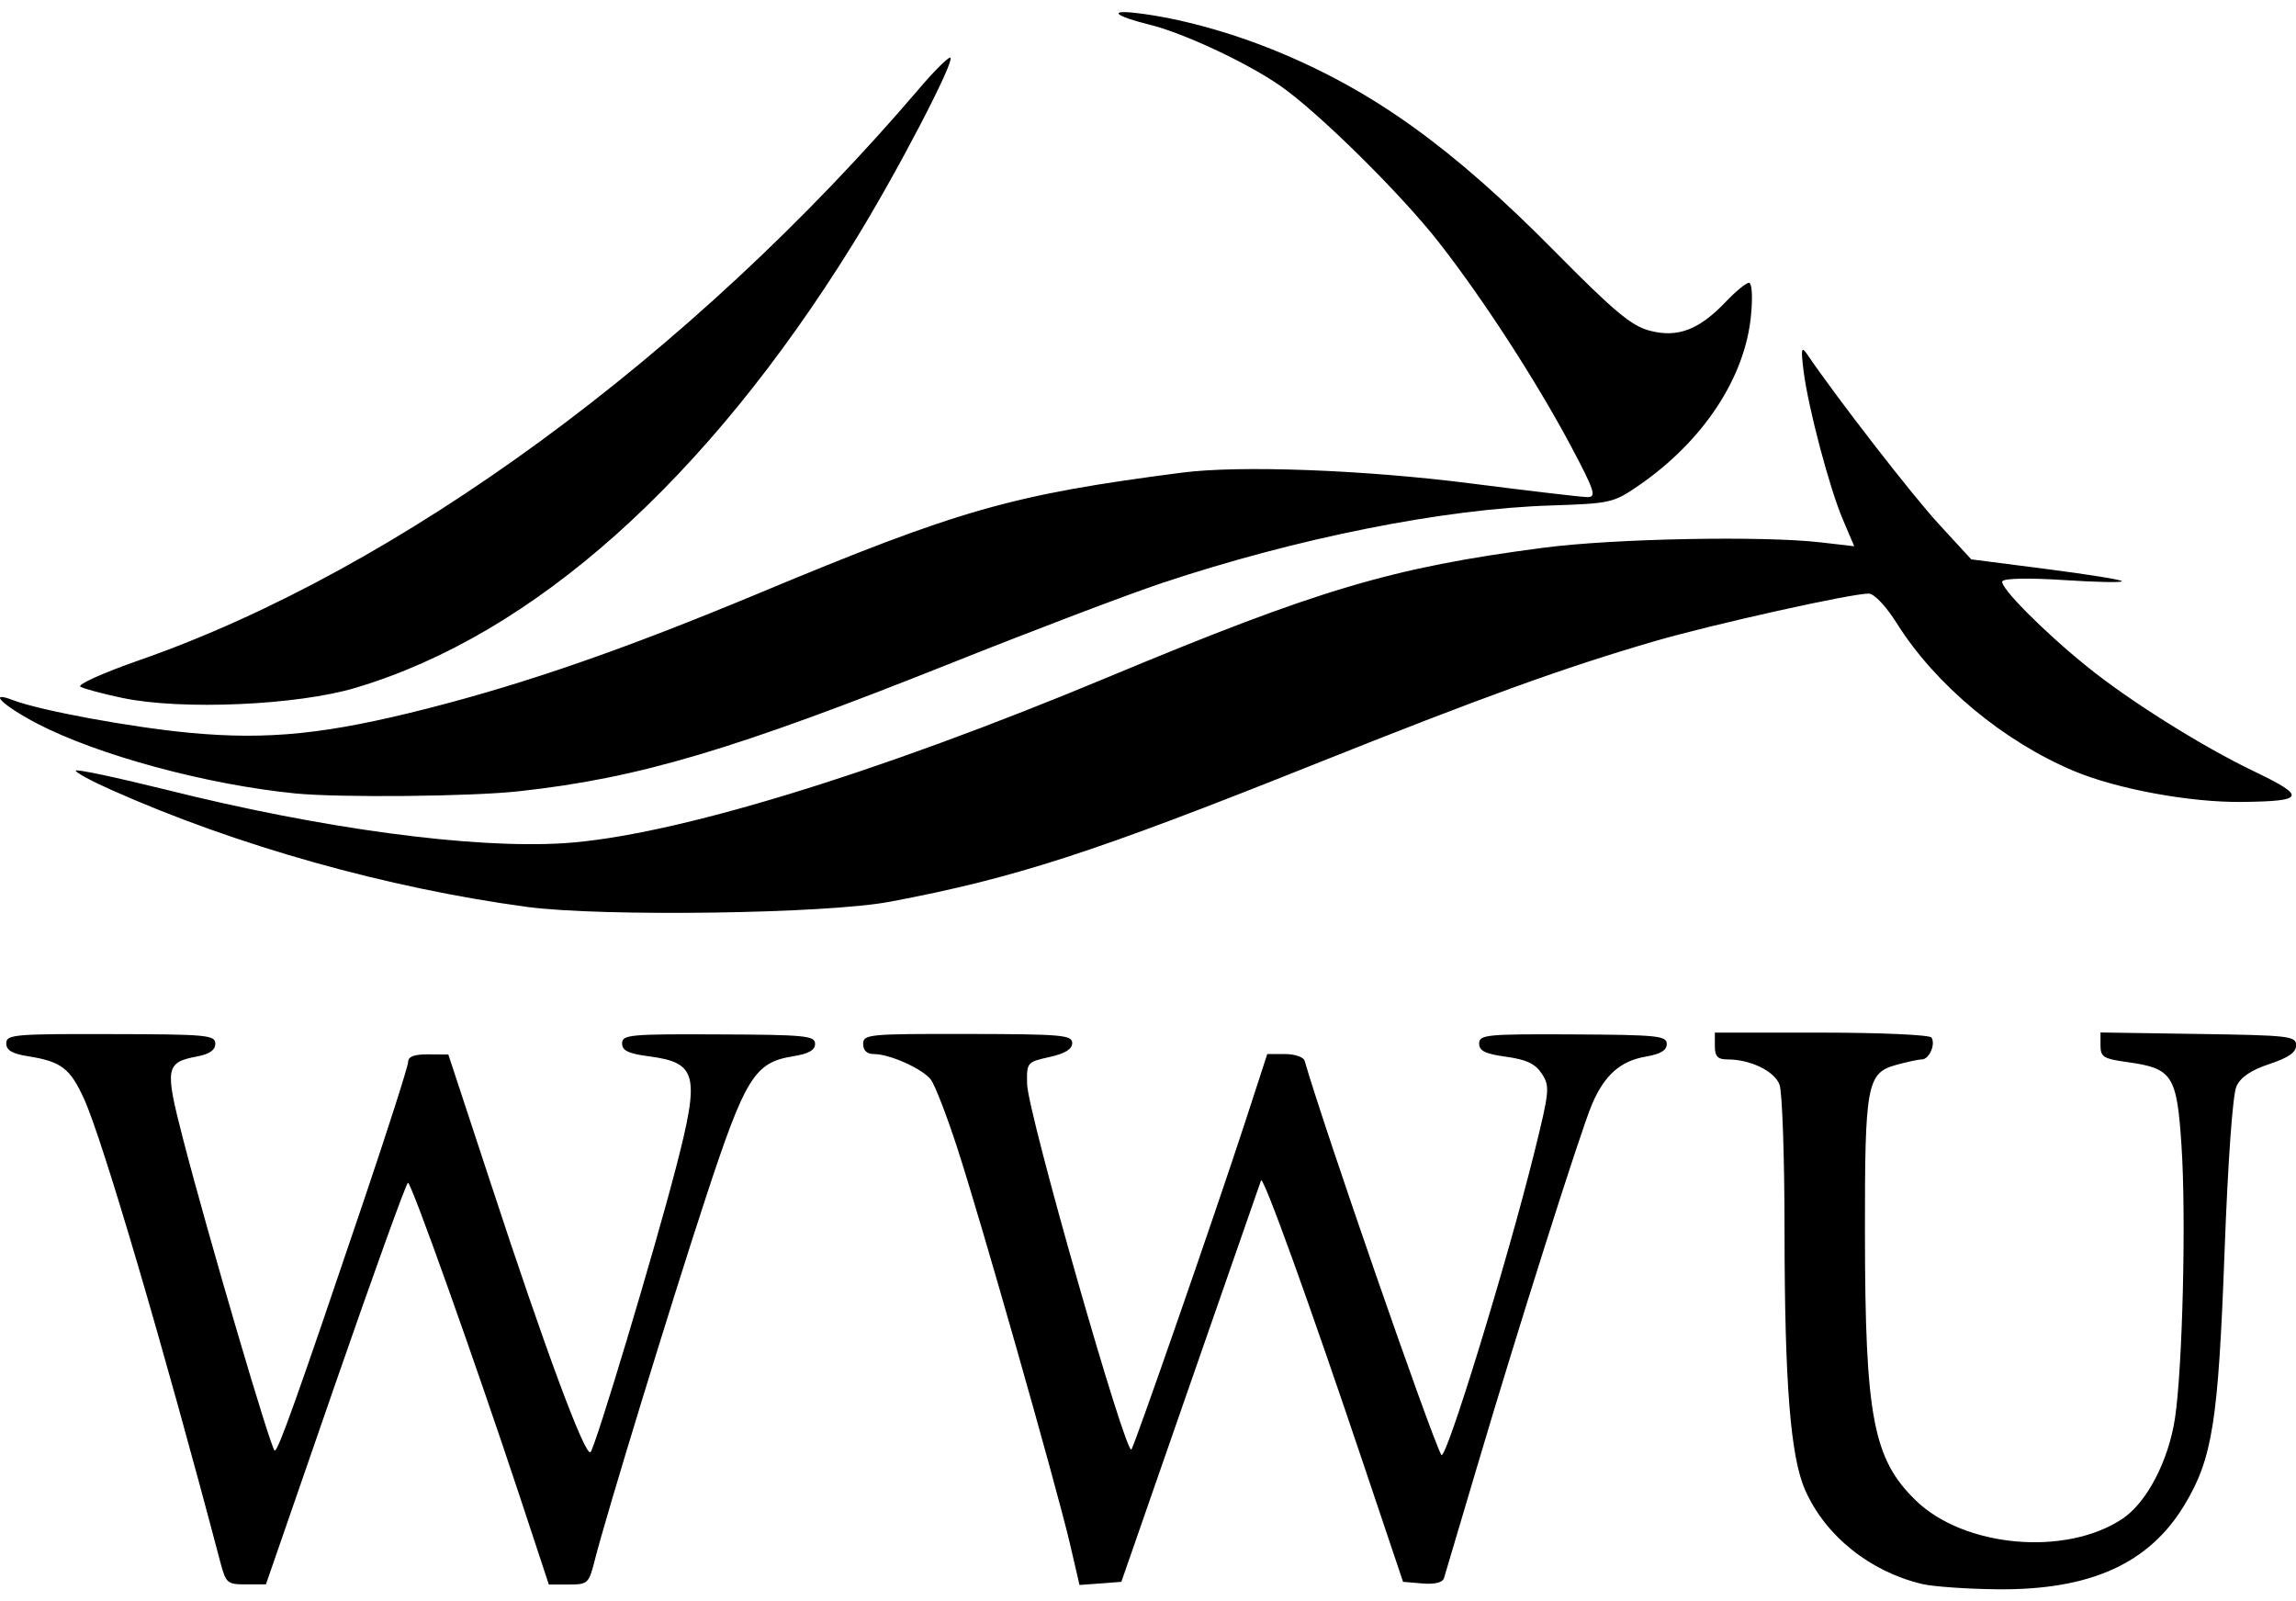 <?xml version="1.0" encoding="UTF-8" standalone="no"?>
<svg
   xmlns:dc="http://purl.org/dc/elements/1.1/"
   xmlns:cc="http://creativecommons.org/ns#"
   xmlns:rdf="http://www.w3.org/1999/02/22-rdf-syntax-ns#"
   xmlns:svg="http://www.w3.org/2000/svg"
   xmlns="http://www.w3.org/2000/svg"
   xmlns:sodipodi="http://sodipodi.sourceforge.net/DTD/sodipodi-0.dtd"
   xmlns:inkscape="http://www.inkscape.org/namespaces/inkscape"
   inkscape:version="1.0 (4035a4fb49, 2020-05-01)"
   sodipodi:docname="wwu.svg"
   id="svg38"
   version="1.1"
   viewBox="0 0 15.42 10.753"
   height="139.47"
   width="199.999">
  <defs
     id="defs42" />
  <sodipodi:namedview
     inkscape:current-layer="svg38"
     inkscape:window-maximized="1"
     inkscape:window-y="-6"
     inkscape:window-x="-6"
     inkscape:cy="62.087192"
     inkscape:cx="102.33972"
     inkscape:zoom="1.8834403"
     showgrid="false"
     id="namedview40"
     inkscape:window-height="890"
     inkscape:window-width="1368"
     inkscape:pageshadow="2"
     inkscape:pageopacity="0"
     guidetolerance="10"
     gridtolerance="10"
     objecttolerance="10"
     borderopacity="1"
     bordercolor="#666666"
     pagecolor="#ffffff" />
  <path
     id="path76"
     d="M 12.911,10.637 C 12.559,10.554 12.26,10.314 12.124,10.007 12.025,9.785 11.986,9.293 11.985,8.277 11.985,7.779 11.97,7.331 11.951,7.283 11.917,7.192 11.755,7.114 11.602,7.114 c -0.066,0 -0.085,-0.02 -0.085,-0.09 v -0.09 h 0.717 c 0.395,0 0.726,0.015 0.738,0.033 0.029,0.046 -0.016,0.147 -0.065,0.147 -0.023,1.079e-4 -0.1,0.017 -0.173,0.037 -0.196,0.054 -0.21,0.133 -0.209,1.129 0.001,1.233 0.055,1.517 0.341,1.795 0.326,0.317 1.01,0.377 1.389,0.123 0.163,-0.109 0.308,-0.387 0.352,-0.673 0.051,-0.336 0.076,-1.352 0.044,-1.831 C 14.62,7.219 14.591,7.174 14.287,7.132 14.128,7.11 14.107,7.098 14.107,7.02 v -0.087 l 0.657,0.01 c 0.61,0.009 0.657,0.014 0.657,0.076 0,0.048 -0.051,0.083 -0.18,0.126 -0.123,0.041 -0.193,0.088 -0.221,0.15 -0.025,0.054 -0.057,0.498 -0.08,1.115 -0.042,1.136 -0.081,1.383 -0.268,1.694 -0.238,0.396 -0.634,0.575 -1.261,0.568 -0.201,-0.002 -0.426,-0.018 -0.5,-0.035 z M 1.479,10.487 C 1.103,9.06 0.689,7.651 0.564,7.378 0.471,7.174 0.411,7.128 0.19,7.093 c -0.109,-0.017 -0.148,-0.041 -0.148,-0.087 0,-0.059 0.054,-0.064 0.702,-0.062 0.644,0.001 0.702,0.006 0.702,0.064 0,0.043 -0.038,0.07 -0.122,0.086 -0.212,0.04 -0.218,0.076 -0.096,0.549 0.175,0.674 0.594,2.098 0.617,2.098 0.024,0 0.151,-0.356 0.594,-1.666 0.166,-0.491 0.302,-0.916 0.302,-0.944 0,-0.036 0.041,-0.052 0.135,-0.051 l 0.135,0.001 0.281,0.853 C 3.661,9.061 3.931,9.787 3.966,9.751 3.999,9.717 4.391,8.414 4.54,7.84 4.702,7.215 4.683,7.136 4.357,7.093 4.22,7.075 4.178,7.055 4.178,7.006 c 0,-0.058 0.053,-0.063 0.648,-0.06 0.582,0.002 0.648,0.009 0.648,0.063 0,0.043 -0.043,0.067 -0.148,0.084 -0.258,0.041 -0.32,0.141 -0.583,0.94 -0.24,0.73 -0.669,2.132 -0.747,2.438 -0.041,0.163 -0.047,0.169 -0.176,0.169 h -0.134 L 3.487,10.037 C 3.187,9.132 2.763,7.942 2.74,7.942 c -0.011,0 -0.23,0.607 -0.487,1.348 L 1.786,10.639 1.653,10.639 c -0.127,5.76e-4 -0.136,-0.007 -0.174,-0.152 z m 5.706,-0.124 C 7.091,9.964 6.581,8.172 6.428,7.705 6.358,7.489 6.278,7.284 6.252,7.25 6.196,7.177 5.976,7.078 5.87,7.078 c -0.048,0 -0.073,-0.024 -0.073,-0.068 0,-0.065 0.036,-0.068 0.702,-0.067 0.631,0.001 0.702,0.007 0.702,0.061 0,0.041 -0.048,0.071 -0.153,0.094 -0.15,0.033 -0.153,0.037 -0.15,0.18 0.003,0.192 0.668,2.517 0.701,2.455 0.033,-0.061 0.555,-1.562 0.757,-2.179 L 8.511,7.078 h 0.119 c 0.066,0 0.125,0.02 0.132,0.045 0.129,0.449 0.846,2.515 0.918,2.647 0.028,0.051 0.439,-1.285 0.625,-2.033 0.102,-0.412 0.105,-0.443 0.05,-0.527 -0.044,-0.067 -0.103,-0.095 -0.24,-0.114 -0.14,-0.019 -0.181,-0.039 -0.181,-0.089 0,-0.059 0.049,-0.064 0.63,-0.061 0.567,0.003 0.63,0.009 0.63,0.064 0,0.043 -0.041,0.068 -0.14,0.085 -0.171,0.029 -0.278,0.124 -0.362,0.32 -0.077,0.181 -0.501,1.518 -0.777,2.451 -0.111,0.376 -0.209,0.705 -0.217,0.731 -0.01,0.03 -0.061,0.043 -0.145,0.036 l -0.13,-0.011 -0.26,-0.773 C 8.793,8.748 8.483,7.889 8.469,7.927 8.463,7.945 8.249,8.559 7.994,9.291 L 7.531,10.622 7.39,10.633 7.25,10.643 Z M 3.541,6.09 C 2.604,5.964 1.588,5.679 0.752,5.306 0.618,5.247 0.509,5.188 0.509,5.175 c 0,-0.013 0.271,0.045 0.603,0.127 C 2.161,5.565 3.174,5.701 3.788,5.662 4.517,5.615 5.874,5.201 7.449,4.544 8.857,3.957 9.349,3.811 10.366,3.678 c 0.472,-0.062 1.476,-0.081 1.862,-0.036 l 0.225,0.026 -0.074,-0.174 C 12.288,3.284 12.144,2.738 12.113,2.492 12.094,2.339 12.098,2.322 12.137,2.379 c 0.198,0.292 0.706,0.947 0.884,1.14 l 0.218,0.237 0.506,0.065 c 0.278,0.036 0.506,0.072 0.506,0.082 0,0.01 -0.176,0.006 -0.391,-0.008 -0.232,-0.015 -0.4,-0.012 -0.412,0.008 -0.022,0.036 0.277,0.338 0.57,0.574 0.281,0.228 0.773,0.536 1.117,0.701 0.359,0.172 0.347,0.202 -0.078,0.207 C 14.707,5.389 14.216,5.298 13.928,5.177 13.455,4.978 13,4.6 12.74,4.187 12.668,4.072 12.588,3.987 12.551,3.986 12.443,3.983 11.503,4.192 11.111,4.306 10.501,4.484 9.959,4.68 8.82,5.135 7.344,5.725 6.815,5.897 5.977,6.055 5.553,6.136 4.045,6.157 3.541,6.09 Z M 1.984,5.328 C 1.388,5.269 0.657,5.071 0.248,4.858 0.017,4.737 -0.088,4.634 0.089,4.702 0.273,4.772 0.882,4.884 1.277,4.921 1.803,4.97 2.199,4.929 2.873,4.757 3.545,4.585 4.195,4.359 5.096,3.984 6.443,3.422 6.794,3.322 7.936,3.174 c 0.389,-0.051 1.228,-0.019 1.94,0.072 0.393,0.05 0.747,0.092 0.786,0.092 0.062,0 0.048,-0.042 -0.116,-0.351 C 10.314,2.553 9.961,2.008 9.664,1.628 9.407,1.299 8.846,0.746 8.594,0.573 8.369,0.418 7.946,0.221 7.722,0.166 7.485,0.107 7.438,0.064 7.637,0.088 c 0.278,0.033 0.617,0.125 0.93,0.253 0.657,0.269 1.185,0.649 1.873,1.345 0.398,0.403 0.516,0.502 0.638,0.534 0.187,0.05 0.331,-0.004 0.51,-0.191 0.068,-0.072 0.139,-0.13 0.158,-0.13 0.02,0 0.026,0.091 0.014,0.216 -0.038,0.419 -0.321,0.848 -0.757,1.147 -0.166,0.114 -0.188,0.119 -0.581,0.132 C 9.695,3.416 8.709,3.613 7.801,3.916 7.568,3.994 6.937,4.234 6.398,4.449 4.926,5.036 4.291,5.225 3.487,5.313 3.166,5.349 2.282,5.357 1.984,5.328 Z M 0.824,4.687 C 0.691,4.659 0.563,4.625 0.54,4.611 0.517,4.597 0.695,4.517 0.936,4.433 2.681,3.825 4.645,2.386 6.174,0.594 c 0.097,-0.114 0.19,-0.207 0.207,-0.207 0.046,0 -0.366,0.791 -0.655,1.255 C 4.742,3.227 3.583,4.262 2.39,4.618 1.998,4.736 1.221,4.77 0.824,4.687 Z"
     style="fill:#000000;stroke-width:0.036" />
</svg>

